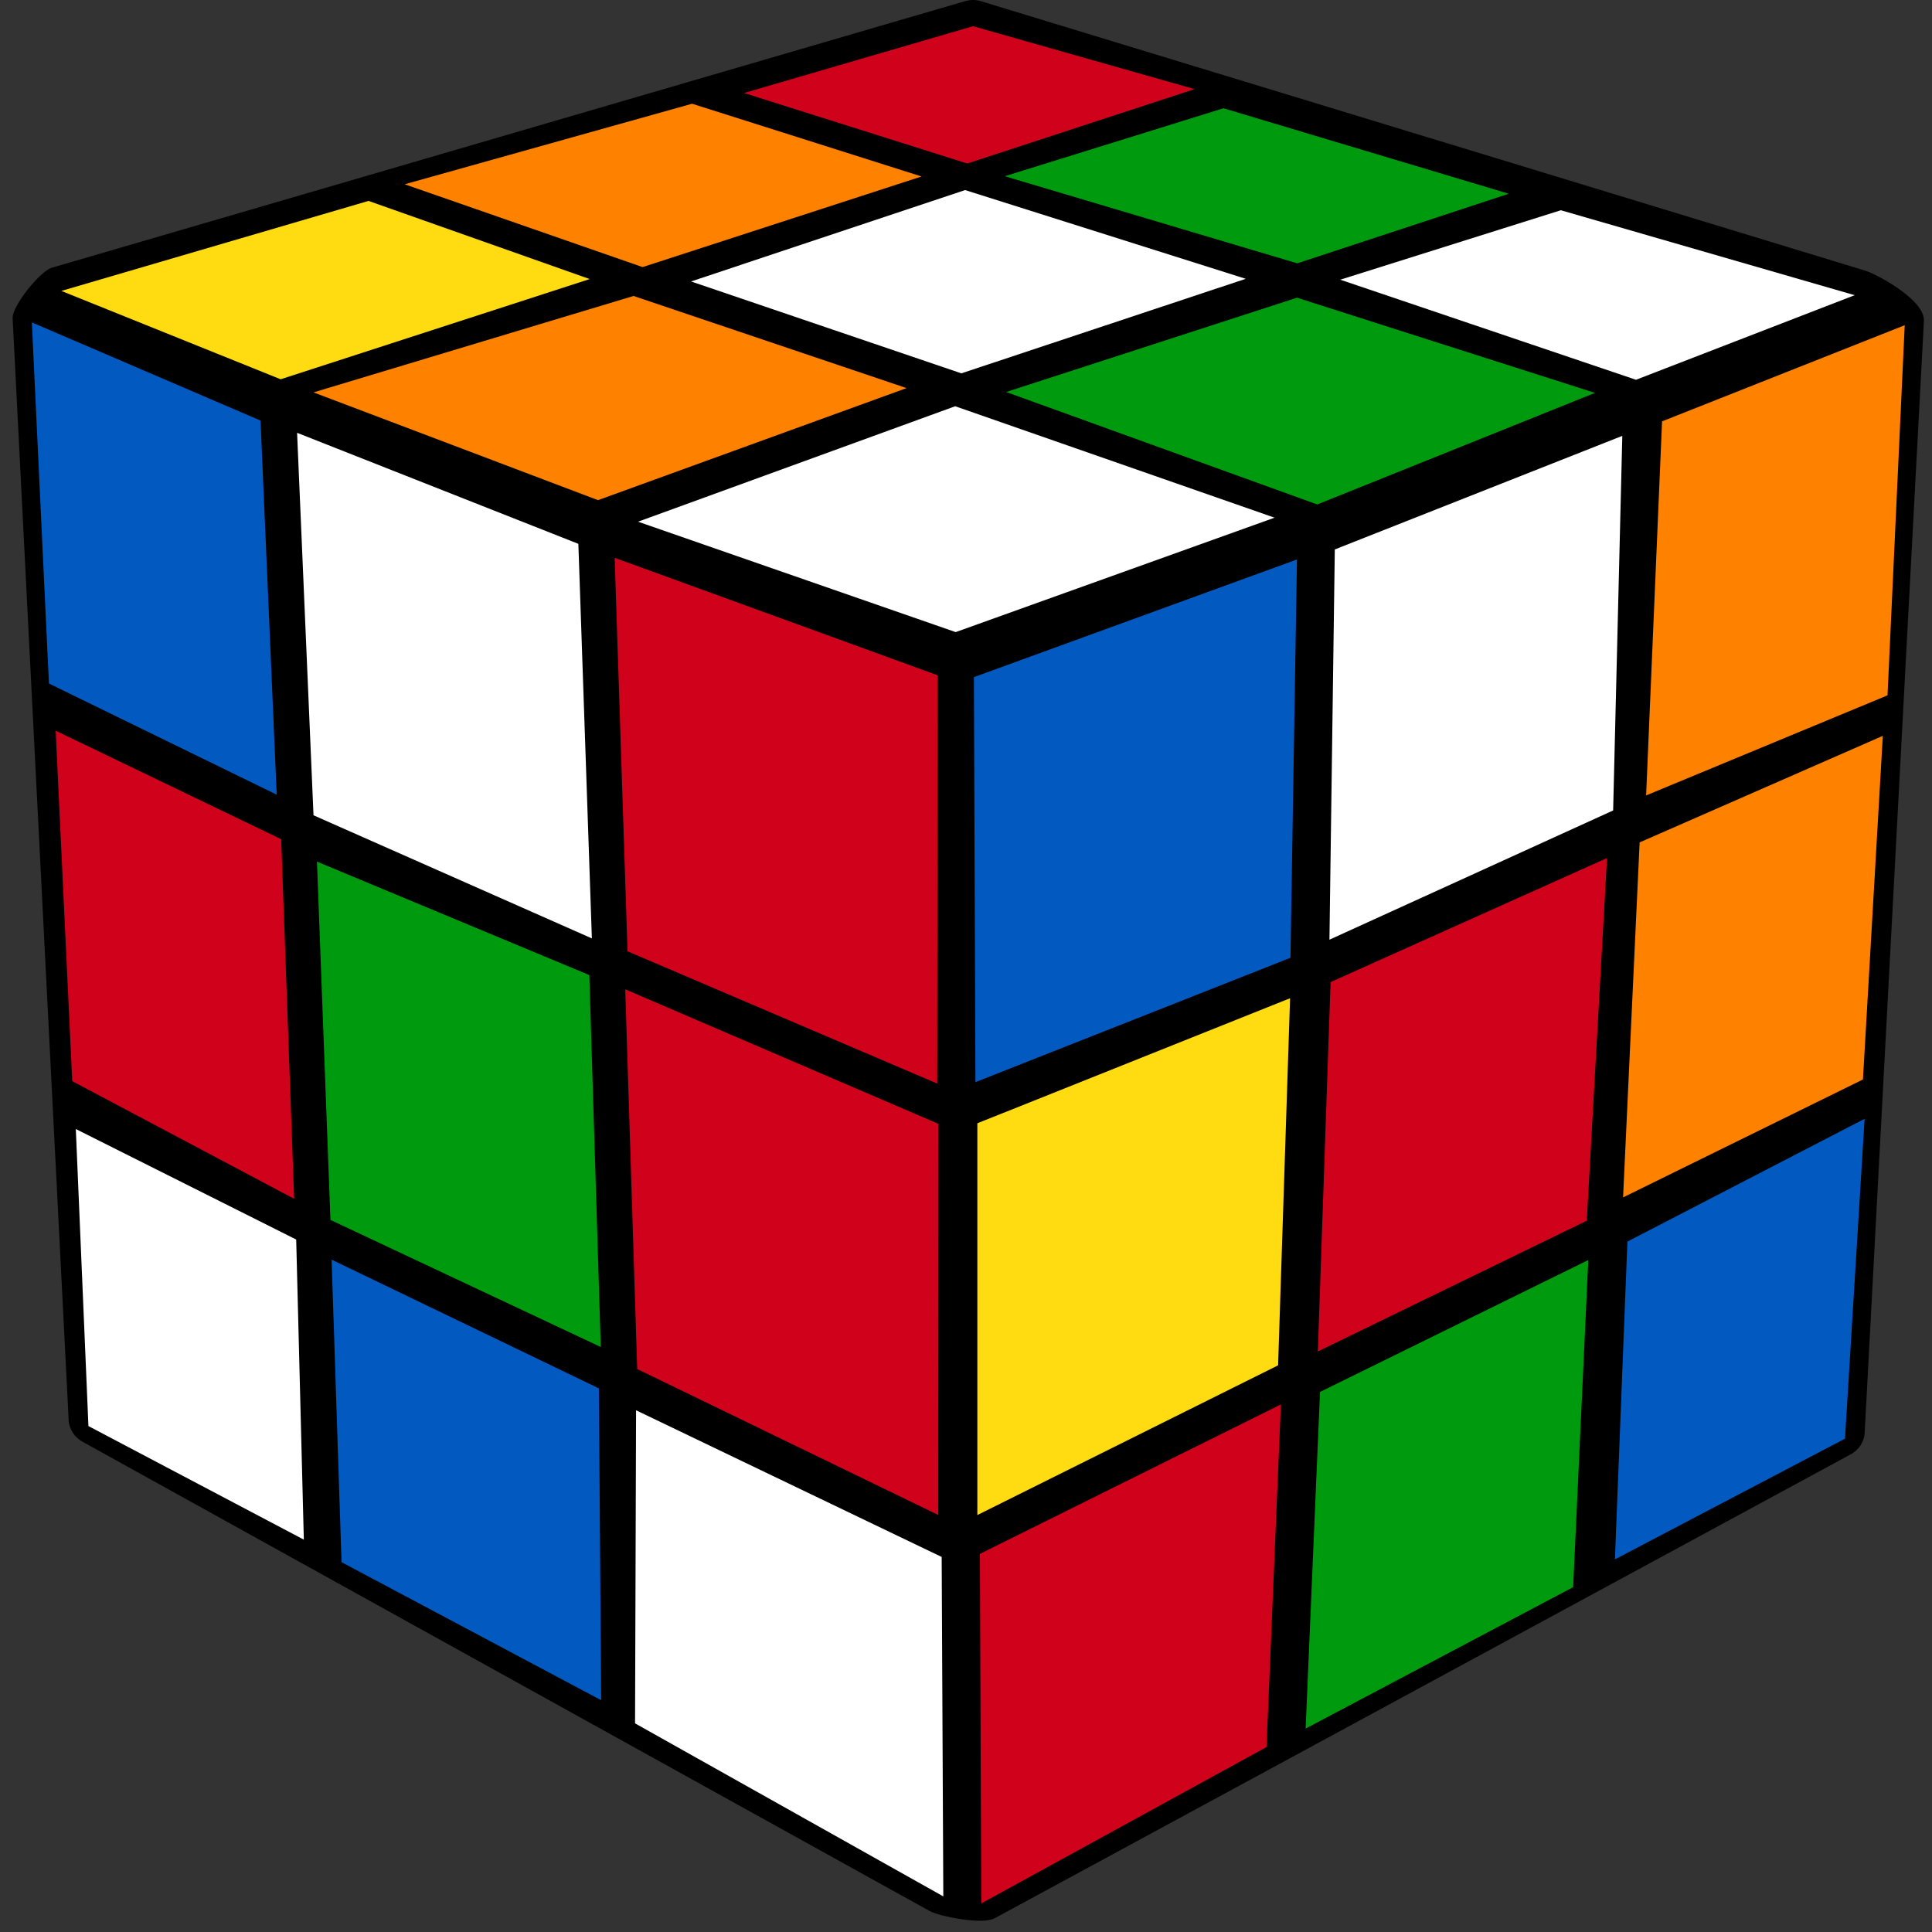 <?xml version="1.0" encoding="UTF-8"?>
<svg width="100px" height="100px" viewBox="0 0 100 100" version="1.1" xmlns="http://www.w3.org/2000/svg" xmlns:xlink="http://www.w3.org/1999/xlink">
    <rect x="0" y="0" width="100" height="100" fill="#333333" stroke="none"/>
    <title>cross_3_2</title>
    <g id="cross_3_2" stroke="none" stroke-width="1" fill="none" fill-rule="evenodd">
        <g id="cube">
            <path d="M99.582,16.605 L96.516,74.151 C96.49,74.671 96.163,75.105 95.719,75.316 L51.484,99.289 C50.837,99.645 48.582,99.178 48.118,98.914 L4.288,74.632 C3.81,74.375 3.542,73.895 3.549,73.408 L0.653,16.461 C0.627,15.836 2.111,13.98 2.712,13.849 L49.954,0.059 C50.229,-0.02 50.51,-0.02 50.765,0.059 L96.516,14 C97.098,14.164 99.634,15.513 99.582,16.605 Z" id="Background" fill="#000000"></path>
            <g id="Right" transform="translate(50, 16)">
                <polygon id="R9" fill="#025AC1" points="34.234 48.264 46.511 41.91 45.496 58.465 33.588 64.713"></polygon>
                <polygon id="R8" fill="#009A0E" points="18.324 56.047 32.21 49.219 31.425 66.15 17.579 73.471"></polygon>
                <polygon id="R7" fill="#D0021B" points="0.719 64.43 16.299 56.693 15.554 74.427 0.791 82.52"></polygon>
                <polygon id="R6" fill="#FF8100" points="34.867 27.603 47.454 22.087 46.426 39.874 34.01 45.977"></polygon>
                <polygon id="R5" fill="#D0021B" points="18.871 34.833 33.179 28.414 32.131 47.183 18.212 53.951"></polygon>
                <polygon id="R4" fill="#FFDB11" points="0.587 42.141 16.774 35.669 16.154 54.669 0.587 62.419"></polygon>
                <polygon id="R3" fill="#FF8100" points="36.028 5.809 48.588 0.833 47.698 19.991 35.203 25.171"></polygon>
                <polygon id="R2" fill="#FFFFFF" points="19.089 12.439 33.97 6.56 33.496 25.949 18.812 32.638"></polygon>
                <polygon id="R1" fill="#025AC1" points="0.409 19.049 17.13 12.959 16.794 33.574 0.488 40.012"></polygon>
            </g>
            <g id="Left" transform="translate(1, 16)">
                <polygon id="L9" fill="#FFFFFF" points="2.924 42.438 14.331 48.158 14.726 63.691 3.577 57.813"></polygon>
                <polygon id="L8" fill="#025AC1" points="16.164 49.199 29.997 55.862 30.116 72.002 16.678 64.858"></polygon>
                <polygon id="L7" fill="#FFFFFF" points="31.923 56.996 47.741 64.588 47.826 82.157 31.87 73.201"></polygon>
                <polygon id="L6" fill="#D0021B" points="1.882 21.823 13.553 27.438 14.225 46.049 2.739 39.96"></polygon>
                <polygon id="L5" fill="#009A0E" points="15.406 28.598 29.503 34.47 30.096 53.72 16.104 47.143"></polygon>
                <polygon id="L4" fill="#D0021B" points="31.362 35.208 47.576 42.174 47.563 62.413 31.982 54.86"></polygon>
                <polygon id="L3" fill="#025AC1" points="0.649 0.688 12.485 5.769 13.322 25.132 1.533 19.378"></polygon>
                <polygon id="L2" fill="#FFFFFF" points="14.377 6.402 28.936 12.149 29.635 32.572 15.227 26.199"></polygon>
                <polygon id="L1" fill="#D0021B" points="30.815 12.874 47.536 18.956 47.51 40.085 31.481 33.238"></polygon>
            </g>
            <g id="Up" transform="translate(3, 1)">
                <polygon id="Up9" fill="#D0021B" points="35.512 3.815 47.365 0.357 58.827 3.613 47.065 7.462"></polygon>
                <polygon id="Up8" fill="#FF8100" points="17.945 8.538 32.821 4.369 44.7 8.134 30.26 12.825"></polygon>
                <polygon id="Up7" fill="#FFDB11" points="0.175 14.058 16.074 9.399 27.523 13.444 11.526 18.631"></polygon>
                <polygon id="Up6" fill="#FF8100" points="13.227 19.31 29.791 14.319 43.924 19.088 27.953 24.888"></polygon>
                <polygon id="Up5" fill="#FFFFFF" points="32.769 13.568 46.954 8.838 61.479 13.431 46.759 18.324"></polygon>
                <polygon id="Up4" fill="#009A0E" points="49.007 8.121 60.326 4.604 75.091 9.028 64.144 12.629"></polygon>
                <polygon id="Up3" fill="#FFFFFF" points="66.372 13.477 77.789 9.882 92.997 14.279 81.679 18.657"></polygon>
                <polygon id="Up2" fill="#009A0E" points="49.079 19.29 64.131 14.41 79.555 19.336 65.18 25.11"></polygon>
                <polygon id="Up1" fill="#FFFFFF" points="30.025 26.003 46.44 20.027 62.971 25.795 46.466 31.718"></polygon>
            </g>
        </g>
    </g>
</svg>